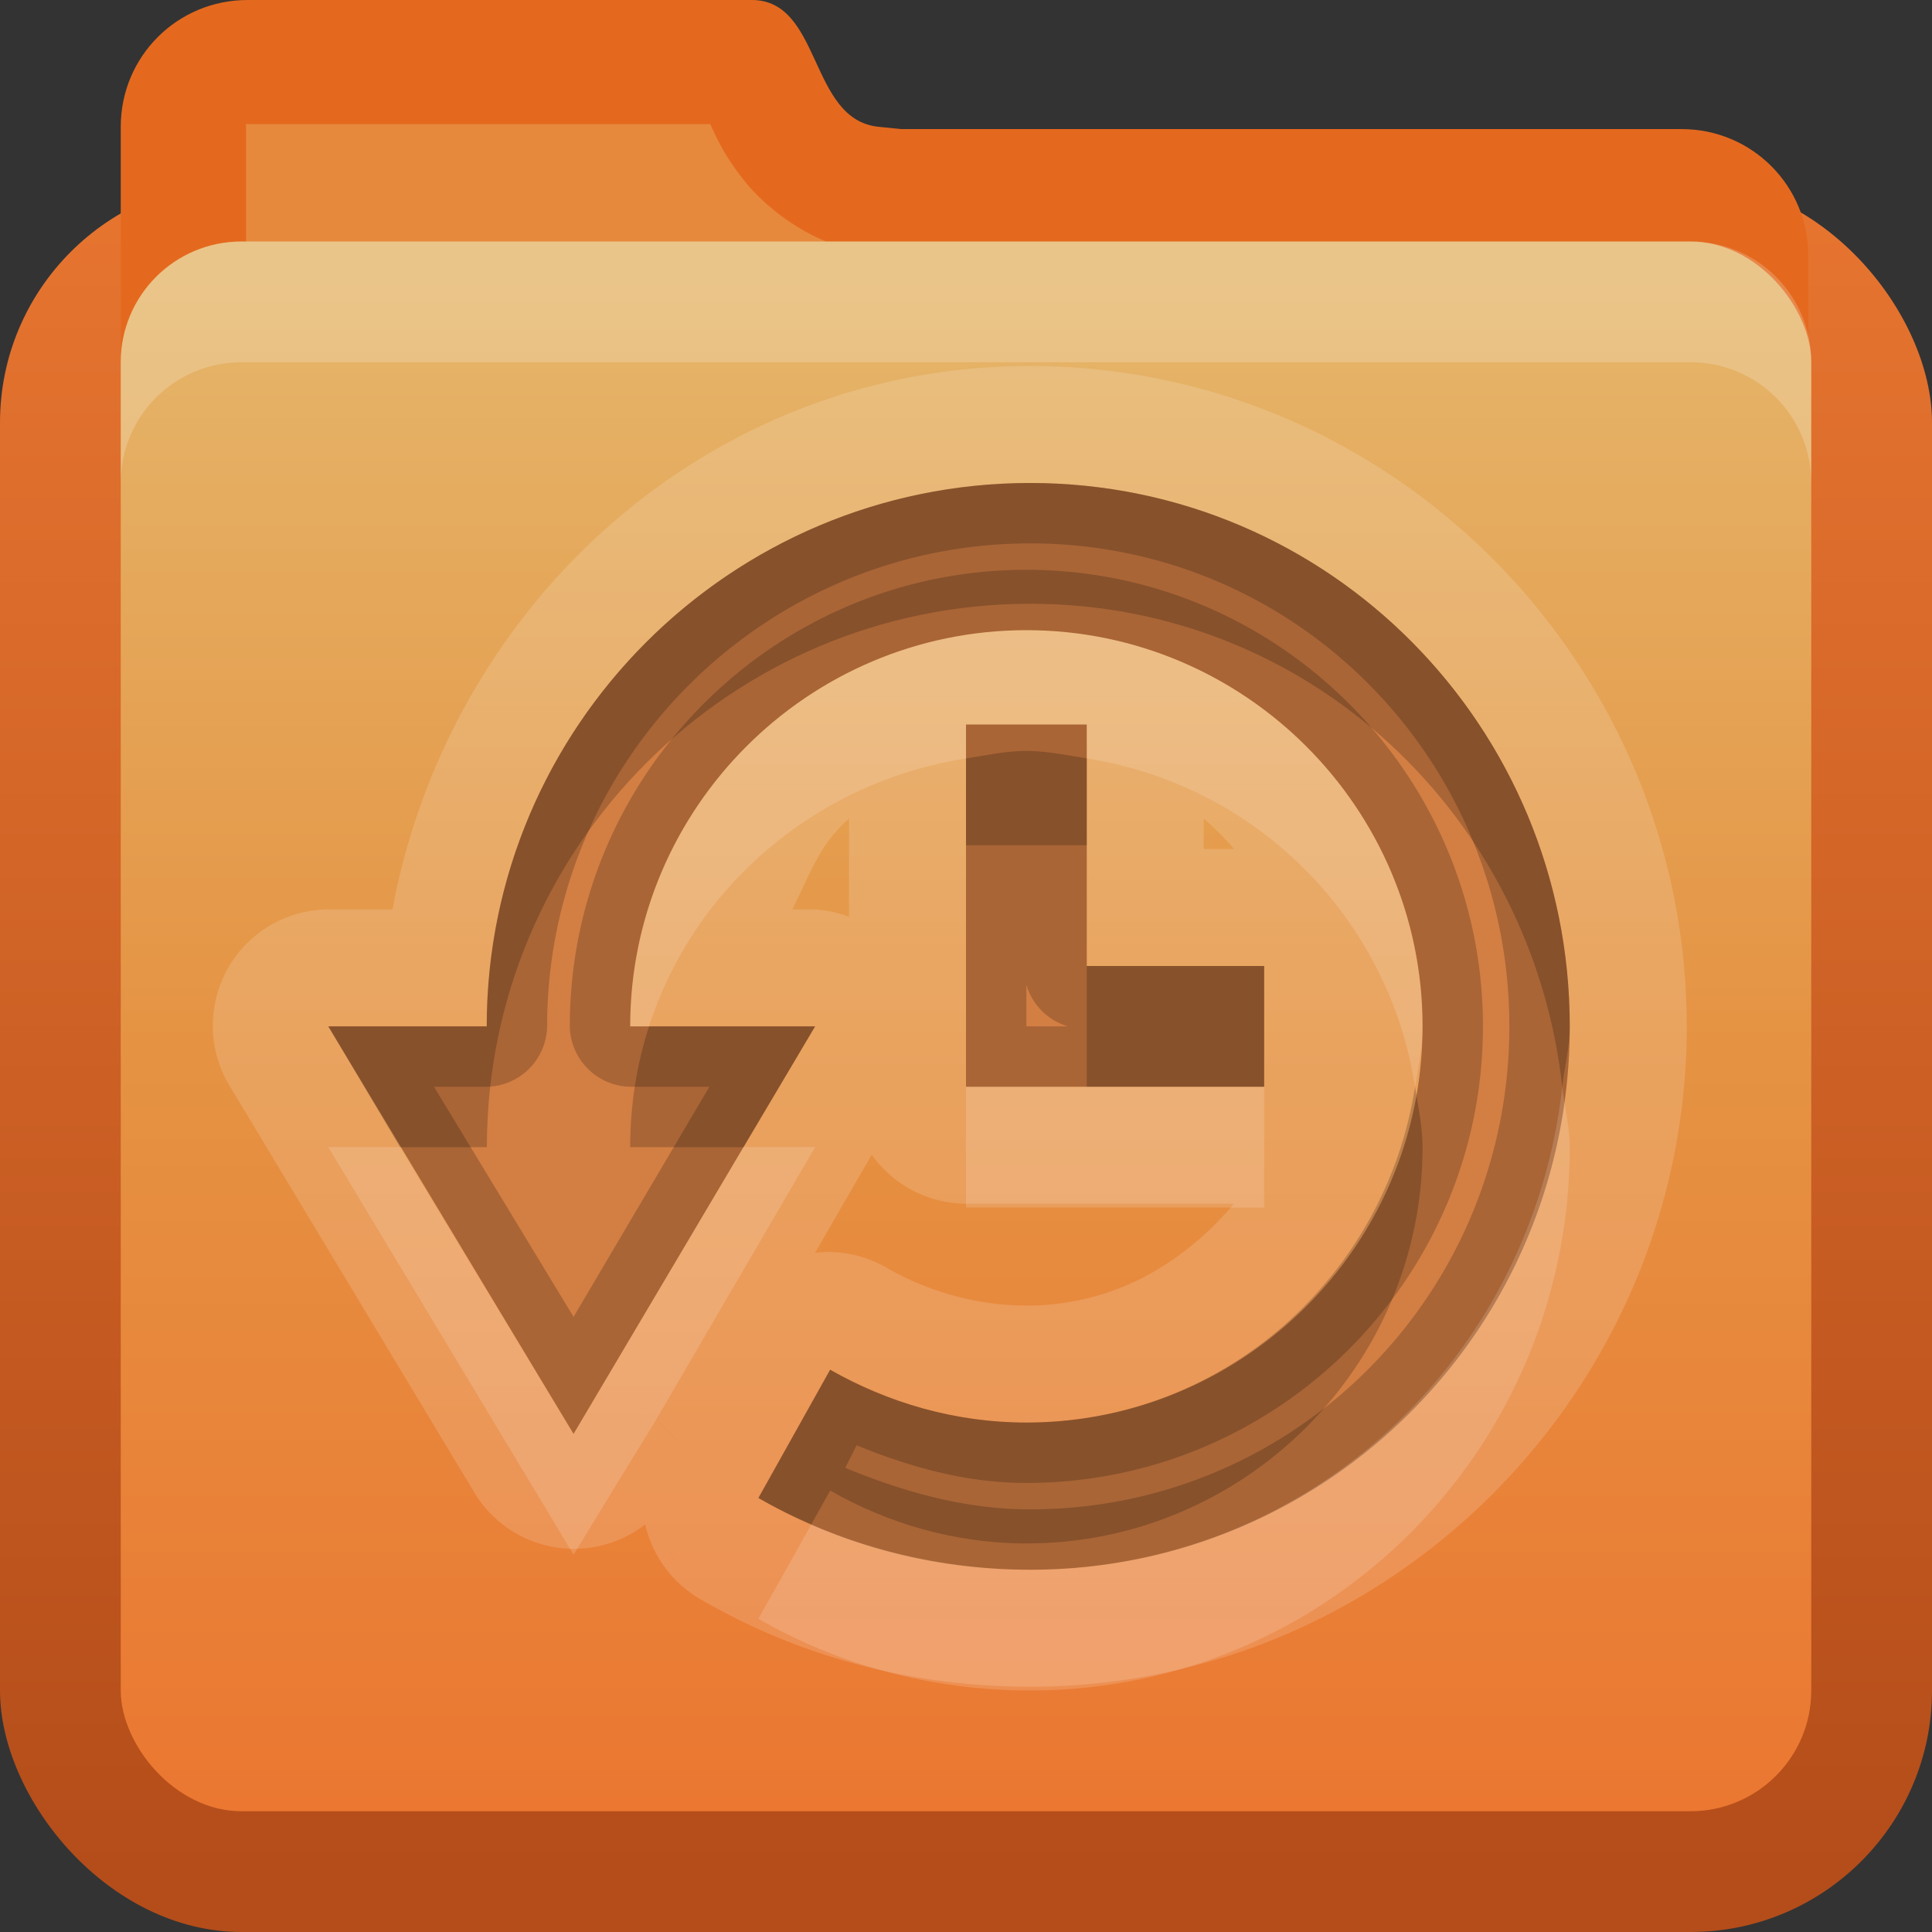 <?xml version="1.0" encoding="UTF-8" standalone="no"?>
<!-- Created with Inkscape (http://www.inkscape.org/) -->

<svg
   xmlns:dc="http://purl.org/dc/elements/1.1/"
   xmlns:cc="http://creativecommons.org/ns#"
   xmlns:rdf="http://www.w3.org/1999/02/22-rdf-syntax-ns#"
   xmlns:svg="http://www.w3.org/2000/svg"
   xmlns="http://www.w3.org/2000/svg"
   xmlns:xlink="http://www.w3.org/1999/xlink"
   xmlns:sodipodi="http://sodipodi.sourceforge.net/DTD/sodipodi-0.dtd"
   xmlns:inkscape="http://www.inkscape.org/namespaces/inkscape"
   width="16"
   height="16"
   id="svg2"
   sodipodi:version="0.32"
   inkscape:version="0.48.1 r9760"
   version="1.0"
   sodipodi:docname="folder-recent.svg"
   inkscape:output_extension="org.inkscape.output.svg.inkscape"
   style="display:inline">
  <rect width="100%" height="100%" fill="#333333" stroke="none"/>
  <defs
     id="defs4">
    <linearGradient
       id="linearGradient3191">
      <stop
         style="stop-color:#b44d1a;stop-opacity:1"
         offset="0"
         id="stop3193" />
      <stop
         style="stop-color:#e77530;stop-opacity:1"
         offset="1"
         id="stop3195" />
    </linearGradient>
    <linearGradient
       id="linearGradient3187">
      <stop
         style="stop-color:#c29657;stop-opacity:1;"
         offset="0"
         id="stop3189" />
      <stop
         style="stop-color:#e2c89a;stop-opacity:1;"
         offset="1"
         id="stop3191" />
    </linearGradient>
    <linearGradient
       inkscape:collect="always"
       xlink:href="#linearGradient3885"
       id="linearGradient3668"
       x1="10.872"
       y1="26.306"
       x2="10.872"
       y2="8.122"
       gradientUnits="userSpaceOnUse"
       gradientTransform="matrix(0.7,0,0,0.7,-1.887,-3.414)" />
    <linearGradient
       inkscape:collect="always"
       xlink:href="#linearGradient3191"
       id="linearGradient3197"
       x1="4.062"
       y1="17"
       x2="4.062"
       y2="3"
       gradientUnits="userSpaceOnUse"
       gradientTransform="translate(0,-1.5)" />
    <linearGradient
       id="linearGradient3885">
      <stop
         style="stop-color:#eb7731;stop-opacity:1;"
         offset="0"
         id="stop3887" />
      <stop
         id="stop3889"
         offset="0.5"
         style="stop-color:#e59343;stop-opacity:1;" />
      <stop
         style="stop-color:#e5b66b;stop-opacity:1;"
         offset="1"
         id="stop3891" />
    </linearGradient>
  </defs>
  <sodipodi:namedview
     id="base"
     pagecolor="#ffffff"
     bordercolor="#dc0000"
     borderopacity="1"
     inkscape:pageopacity="0"
     inkscape:pageshadow="2"
     inkscape:zoom="22.695034"
     inkscape:cx="1.7375091"
     inkscape:cy="9.9781663"
     inkscape:document-units="px"
     inkscape:current-layer="layer2"
     showgrid="true"
     inkscape:showpageshadow="false"
     showguides="true"
     inkscape:guide-bbox="true"
     inkscape:window-width="1920"
     inkscape:window-height="1030"
     inkscape:window-x="0"
     inkscape:window-y="25"
     inkscape:window-maximized="1"
     borderlayer="true">
    <sodipodi:guide
       orientation="0,1"
       position="26.278,128"
       id="guide2385" />
    <sodipodi:guide
       orientation="1,0"
       position="128,54.082"
       id="guide2387" />
    <sodipodi:guide
       orientation="0,1"
       position="78.156,0"
       id="guide2389" />
    <inkscape:grid
       type="xygrid"
       id="grid3672"
       visible="true"
       enabled="true"
       empspacing="8"
       snapvisiblegridlinesonly="true" />
  </sodipodi:namedview>
  <g
     inkscape:label="Folder"
     inkscape:groupmode="layer"
     id="layer1"
     style="display:inline"
     sodipodi:insensitive="true">
    <rect
       style="fill:url(#linearGradient3197);fill-opacity:1;fill-rule:nonzero;stroke:none"
       id="rect2419"
       width="16"
       height="14.5"
       x="0"
       y="1.5"
       rx="2"
       ry="2" />
    <rect
       style="opacity:0;fill:#000000;fill-opacity:1;stroke:none;display:inline"
       id="rect3214"
       width="15"
       height="12"
       x="0.5"
       y="4"
       rx="1.667"
       ry="1.628" />
    <path
       style="fill:#e4691e;fill-opacity:1;fill-rule:nonzero;stroke:none"
       d="M 2.05,0 C 1.468,0 1,0.468 1,1.05 L 1,2.119 1,3.578 c 0,0.582 0.468,1.05 1.05,1.05 l 4.176,0 7.7,0 c 0.582,0 1.05,-0.468 1.05,-1.05 l 0,-1.459 c 0,-0.582 -0.468,-1.05 -1.05,-1.05 l -6.464,0 L 7.276,1.05 C 6.697,0.992 6.807,0 6.226,0 L 2.05,0 z"
       id="rect2859"
       sodipodi:nodetypes="cccccccccccscc"
       inkscape:connector-curvature="0" />
    <path
       style="fill:#e7893c;fill-opacity:1;fill-rule:nonzero;stroke:none"
       d="m 2.038,1.028 c -0.013,0 0,-0.019 0,0.031 l 0,1.062 0,3.469 4.188,0 7.688,0 c 0.05,0 0.031,0.013 0.031,0 l 0,-3.469 c 0,-0.013 -0.018,-0.031 -0.031,-0.031 l -6.438,0 -0.188,0 c -0.031,0.001 -0.063,0.001 -0.094,0 C 6.753,2.046 6.357,1.74 6.163,1.496 6.002,1.294 5.938,1.152 5.882,1.028 l -3.844,0 z"
       id="path3218"
       sodipodi:nodetypes="cccccccccccsscc"
       inkscape:connector-curvature="0" />
    <rect
       style="fill:url(#linearGradient3668);fill-opacity:1;fill-rule:nonzero;stroke:none"
       id="rect3660"
       width="14"
       height="13"
       x="1"
       y="2"
       rx="1"
       ry="1" />
    <path
       style="opacity:0.2;fill:#ffffff;fill-opacity:1;fill-rule:nonzero;stroke:none"
       d="M 2,2 C 1.446,2 1,2.446 1,3 L 1,4 C 1,3.446 1.446,3 2,3 l 12,0 c 0.554,0 1,0.446 1,1 L 15,3 C 15,2.446 14.554,2 14,2 L 2,2 z"
       id="rect3880"
       inkscape:connector-curvature="0" />
    <rect
       style="color:#000000;fill:#d37e43;fill-opacity:1;fill-rule:nonzero;stroke:none;stroke-width:2;marker:none;visibility:visible;display:inline;overflow:visible;enable-background:accumulate"
       id="rect3884-0"
       width="8"
       height="8"
       x="24"
       y="-8" />
  </g>
  <g
     inkscape:groupmode="layer"
     id="layer2"
     inkscape:label="Symbol">
    <path
       sodipodi:type="inkscape:offset"
       inkscape:radius="0.96259499"
       inkscape:original="M 8.53125 5 C 6.0502243 5 4.03125 7.0189749 4.03125 9.5 L 2.71875 9.5 L 4.75 12.875 L 6.75 9.5 L 5.21875 9.5 C 5.21875 7.691758 6.691758 6.21875 8.5 6.21875 C 10.308242 6.21875 11.78125 7.691758 11.78125 9.5 C 11.78125 11.308242 10.308242 12.78125 8.5 12.78125 C 7.9104022 12.78125 7.3528519 12.616494 6.875 12.34375 L 6.28125 13.40625 C 6.9420169 13.788494 7.7129882 14 8.53125 14 C 11.012274 14 13 11.981024 13 9.5 C 13 7.0189749 11.012274 5 8.53125 5 z M 8 7 L 8 9 L 8 10 L 10.46875 10 L 10.46875 9 L 9 9 L 9 7 L 8 7 z M 5.34375 12.65625 C 5.4491363 12.762468 5.5407488 12.873431 5.65625 12.96875 C 5.5424462 12.87494 5.4470421 12.760004 5.34375 12.65625 z "
       style="opacity:0.15;color:#000000;fill:#ffffff;fill-opacity:1;fill-rule:nonzero;stroke:none;stroke-width:3;marker:none;visibility:visible;display:inline;overflow:visible;enable-background:accumulate"
       id="path3884"
       d="m 8.531,4.031 c -2.662,0 -4.808,1.97 -5.281,4.5 l -0.531,0 A 0.963,0.963 0 0 0 1.906,10 l 2.031,3.375 a 0.963,0.963 0 0 0 1.406,0.25 0.963,0.963 0 0 0 0.469,0.625 c 0.808,0.468 1.735,0.719 2.719,0.719 3.003,0 5.438,-2.474 5.438,-5.469 0,-2.995 -2.434,-5.469 -5.438,-5.469 z m -1.5,3.75 0,0.812 A 0.963,0.963 0 0 0 6.75,8.531 l -0.188,0 c 0.141,-0.283 0.23,-0.548 0.469,-0.75 z m 2.938,0 c 0.1,0.085 0.165,0.15 0.25,0.25 l -0.25,0 0,-0.25 z m -2.75,2.781 A 0.963,0.963 0 0 0 8,10.969 l 2.219,0 C 9.794,11.472 9.214,11.812 8.5,11.812 8.09,11.812 7.687,11.696 7.344,11.5 A 0.963,0.963 0 0 0 6.75,11.375 l 0.469,-0.812 z"
       transform="translate(1.9355255e-8,-1)" />
    <path
       style="color:#000000;fill:#d37e43;fill-opacity:1;fill-rule:nonzero;stroke:none;stroke-width:3;marker:none;visibility:visible;display:inline;overflow:visible;enable-background:accumulate"
       d="m 8.531,4 c -2.481,0 -4.5,2.019 -4.5,4.5 l -1.312,0 2.031,3.375 2,-3.375 -1.531,0 c 0,-1.808 1.473,-3.281 3.281,-3.281 1.808,0 3.281,1.473 3.281,3.281 0,1.808 -1.473,3.281 -3.281,3.281 -0.59,0 -1.147,-0.165 -1.625,-0.438 l -0.594,1.062 C 6.942,12.788 7.713,13 8.531,13 11.012,13 13,10.981 13,8.5 13,6.019 11.012,4 8.531,4 z M 8,6 l 0,2 0,1 2.469,0 0,-1 L 9,8 9,6 8,6 z m -2.656,5.656 c 0.105,0.106 0.197,0.217 0.312,0.312 -0.114,-0.094 -0.209,-0.209 -0.312,-0.312 z"
       id="path3876"
       inkscape:connector-curvature="0" />
    <path
       style="opacity:0.2;color:#000000;fill:#000000;fill-opacity:1;fill-rule:nonzero;stroke:none;stroke-width:3;marker:none;visibility:visible;display:inline;overflow:visible;enable-background:accumulate"
       d="m 8.531,4 c -2.481,0 -4.5,2.019 -4.5,4.5 l -1.312,0 0.594,1 0.719,0 c 0,-2.481 2.019,-4.5 4.5,-4.5 2.31,0 4.157,1.757 4.406,4 C 12.956,8.833 13,8.671 13,8.5 13,6.019 11.012,4 8.531,4 z M 8.5,6.219 c -0.173,0 -0.334,0.037 -0.5,0.062 L 8,7 9,7 9,6.281 C 8.834,6.255 8.673,6.219 8.5,6.219 z M 9,8 l 0,1 1.469,0 0,-1 L 9,8 z M 5.375,8.5 C 5.273,8.816 5.219,9.151 5.219,9.5 l 0.938,0 0.594,-1 -1.375,0 z M 11.719,9 c -0.245,1.568 -1.583,2.781 -3.219,2.781 -0.59,0 -1.147,-0.165 -1.625,-0.438 l -0.594,1.062 c 0.145,0.084 0.283,0.152 0.438,0.219 L 6.875,12.344 c 0.478,0.273 1.035,0.438 1.625,0.438 1.808,0 3.281,-1.473 3.281,-3.281 0,-0.173 -0.037,-0.334 -0.062,-0.5 z m -6.375,3.656 c 0.103,0.104 0.199,0.219 0.312,0.312 -0.116,-0.095 -0.207,-0.206 -0.312,-0.312 z"
       id="path3877"
       inkscape:connector-curvature="0" />
    <path
       style="color:#000000;fill:#000000;fill-opacity:1;fill-rule:nonzero;stroke:none;stroke-width:3;marker:none;visibility:visible;display:inline;overflow:visible;enable-background:accumulate;opacity:0.2"
       d="M 8.531 4 C 6.05 4 4.031 6.019 4.031 8.5 L 2.719 8.5 L 4.75 11.875 L 6.75 8.5 L 5.219 8.5 C 5.219 6.692 6.692 5.219 8.5 5.219 C 10.308 5.219 11.781 6.692 11.781 8.5 C 11.781 10.308 10.308 11.781 8.5 11.781 C 7.91 11.781 7.353 11.616 6.875 11.344 L 6.281 12.406 C 6.942 12.788 7.713 13 8.531 13 C 11.012 13 13 10.981 13 8.5 C 13 6.019 11.012 4 8.531 4 z M 8.531 4.5 C 10.735 4.5 12.5 6.292 12.5 8.5 C 12.5 10.708 10.735 12.5 8.531 12.5 C 7.984 12.5 7.472 12.351 7 12.156 L 7.094 11.969 C 7.532 12.148 7.997 12.281 8.5 12.281 C 10.585 12.281 12.281 10.585 12.281 8.5 C 12.281 6.415 10.585 4.719 8.5 4.719 C 6.415 4.719 4.719 6.415 4.719 8.5 A 0.51 0.51 0 0 0 5.219 9 L 5.875 9 L 4.75 10.906 L 3.594 9 L 4.031 9 A 0.51 0.51 0 0 0 4.531 8.5 C 4.531 6.296 6.327 4.5 8.531 4.5 z M 8 6 L 8 8 L 8 9 L 10.469 9 L 10.469 8 L 9 8 L 9 6 L 8 6 z M 8.5 8.156 A 0.51 0.51 0 0 0 8.844 8.5 L 8.5 8.5 L 8.5 8.156 z M 5.344 11.656 C 5.449 11.762 5.541 11.873 5.656 11.969 C 5.542 11.875 5.447 11.76 5.344 11.656 z "
       id="path4076" />
    <path
       style="color:#000000;fill:#ffffff;fill-opacity:1;fill-rule:nonzero;stroke:none;stroke-width:3;marker:none;visibility:visible;display:inline;overflow:visible;enable-background:accumulate;opacity:0.15"
       d="M 8.5 5.219 C 6.692 5.219 5.219 6.692 5.219 8.5 L 5.375 8.5 C 5.75 7.336 6.767 6.474 8 6.281 L 8 6 L 9 6 L 9 6.281 C 10.403 6.5 11.5 7.597 11.719 9 C 11.745 8.834 11.781 8.673 11.781 8.5 C 11.781 6.692 10.308 5.219 8.5 5.219 z M 8 9 L 8 10 L 10.469 10 L 10.469 9 L 9 9 L 8 9 z M 12.938 9 C 12.688 11.243 10.841 13 8.531 13 C 7.892 13 7.27 12.864 6.719 12.625 L 6.281 13.406 C 6.942 13.788 7.713 14 8.531 14 C 11.012 14 13 11.981 13 9.5 C 13 9.329 12.956 9.167 12.938 9 z M 2.719 9.5 L 4.75 12.875 L 5.438 11.75 L 6.75 9.5 L 6.156 9.5 L 4.75 11.875 L 3.312 9.5 L 2.719 9.5 z M 5.344 12.656 C 5.449 12.762 5.541 12.873 5.656 12.969 C 5.542 12.875 5.447 12.76 5.344 12.656 z "
       id="path4071" />
  </g>
</svg>
